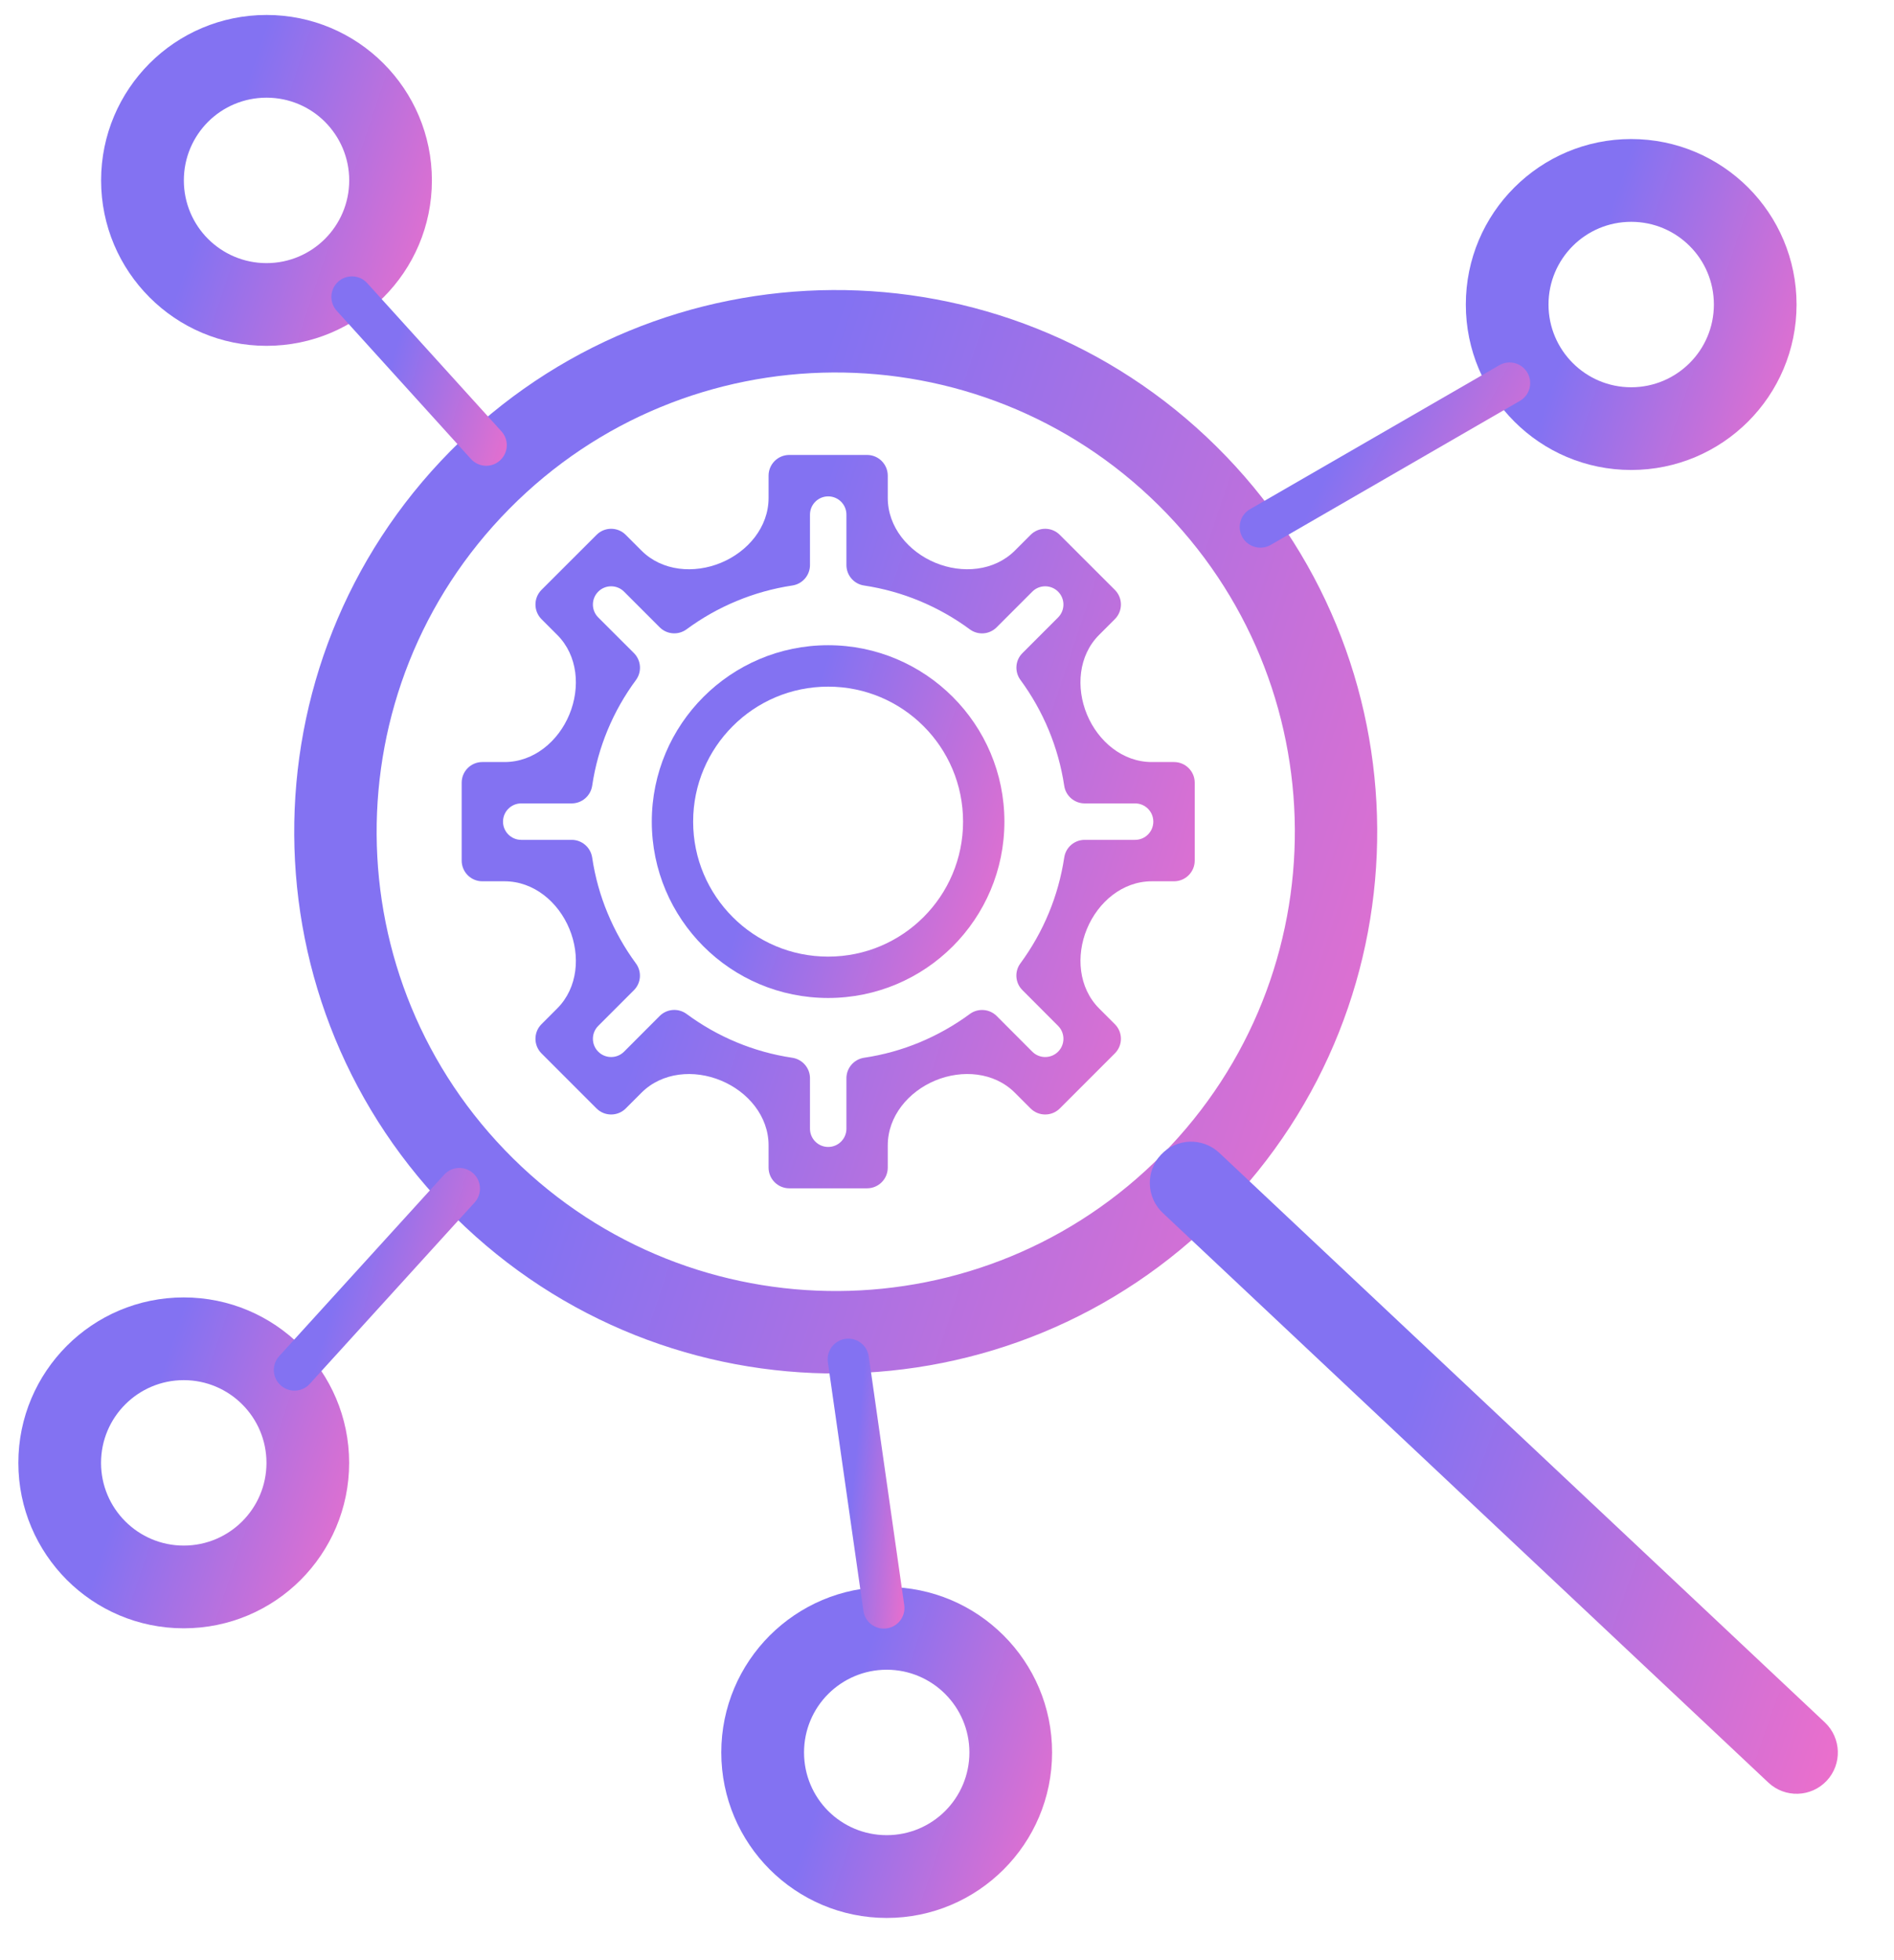 <svg width="29" height="30" viewBox="0 0 29 30" fill="none" xmlns="http://www.w3.org/2000/svg">
<path d="M6.896 6.904C8.505 5.275 10.623 4.452 12.747 4.439C14.868 4.426 16.994 5.222 18.622 6.83C20.251 8.439 21.074 10.557 21.087 12.68C21.1 14.802 20.304 16.928 18.696 18.556C17.087 20.185 14.969 21.008 12.846 21.021C10.724 21.034 8.598 20.238 6.97 18.63C5.341 17.02 4.518 14.903 4.505 12.779C4.492 10.658 5.288 8.532 6.896 6.904ZM12.752 5.701C10.954 5.712 9.16 6.409 7.797 7.789C6.431 9.171 5.756 10.975 5.767 12.774C5.778 14.572 6.475 16.366 7.856 17.73C9.238 19.095 11.041 19.77 12.841 19.759C14.638 19.748 16.432 19.051 17.796 17.67C19.161 16.288 19.837 14.485 19.826 12.685C19.814 10.888 19.117 9.094 17.737 7.73C16.355 6.365 14.551 5.69 12.752 5.701Z" fill="url(#paint0_linear_2040_16897)"/>
<path d="M18.67 17.645C18.416 17.406 18.016 17.418 17.777 17.672C17.538 17.926 17.55 18.326 17.805 18.565L27.076 27.282C27.33 27.521 27.73 27.509 27.969 27.255C28.208 27.001 28.195 26.601 27.942 26.362L18.67 17.645Z" fill="url(#paint1_linear_2040_16897)"/>
<path d="M24.976 2.128C25.675 2.128 26.308 2.412 26.767 2.87C27.225 3.328 27.508 3.962 27.508 4.661C27.508 5.36 27.225 5.993 26.767 6.451C26.308 6.91 25.675 7.193 24.976 7.193C24.277 7.193 23.644 6.91 23.186 6.451C22.727 5.993 22.444 5.36 22.444 4.661C22.444 3.962 22.727 3.328 23.186 2.87C23.644 2.412 24.277 2.128 24.976 2.128ZM25.871 3.765C25.642 3.536 25.326 3.395 24.976 3.395C24.626 3.395 24.31 3.536 24.081 3.765C23.852 3.994 23.71 4.311 23.71 4.661C23.71 5.01 23.852 5.327 24.081 5.556C24.31 5.785 24.626 5.927 24.976 5.927C25.326 5.927 25.642 5.785 25.871 5.556C26.101 5.327 26.242 5.01 26.242 4.661C26.242 4.311 26.101 3.994 25.871 3.765Z" fill="url(#paint2_linear_2040_16897)"/>
<path d="M13.577 24.289C14.276 24.289 14.909 24.573 15.367 25.031C15.826 25.489 16.109 26.122 16.109 26.821C16.109 27.521 15.826 28.154 15.367 28.612C14.909 29.07 14.276 29.354 13.577 29.354C12.878 29.354 12.245 29.07 11.786 28.612C11.328 28.154 11.044 27.521 11.044 26.821C11.044 26.122 11.328 25.489 11.786 25.031C12.245 24.573 12.878 24.289 13.577 24.289ZM14.472 25.926C14.243 25.697 13.926 25.555 13.577 25.555C13.227 25.555 12.911 25.697 12.681 25.926C12.452 26.155 12.311 26.472 12.311 26.821C12.311 27.171 12.452 27.488 12.681 27.717C12.911 27.946 13.227 28.087 13.577 28.087C13.926 28.087 14.243 27.946 14.472 27.717C14.701 27.488 14.843 27.171 14.843 26.821C14.843 26.472 14.701 26.155 14.472 25.926Z" fill="url(#paint3_linear_2040_16897)"/>
<path d="M2.813 19.857C3.513 19.857 4.146 20.14 4.604 20.598C5.062 21.057 5.346 21.69 5.346 22.389C5.346 23.088 5.062 23.721 4.604 24.18C4.146 24.638 3.513 24.921 2.813 24.921C2.114 24.921 1.481 24.638 1.023 24.18C0.565 23.721 0.281 23.088 0.281 22.389C0.281 21.69 0.565 21.057 1.023 20.598C1.481 20.14 2.114 19.857 2.813 19.857ZM3.709 21.494C3.48 21.265 3.163 21.123 2.813 21.123C2.464 21.123 2.147 21.265 1.918 21.494C1.689 21.723 1.547 22.039 1.547 22.389C1.547 22.739 1.689 23.055 1.918 23.284C2.147 23.513 2.464 23.655 2.813 23.655C3.163 23.655 3.48 23.513 3.709 23.284C3.938 23.055 4.08 22.739 4.08 22.389C4.08 22.039 3.938 21.723 3.709 21.494Z" fill="url(#paint4_linear_2040_16897)"/>
<path d="M4.081 0.229C4.78 0.229 5.413 0.512 5.871 0.97C6.33 1.429 6.613 2.062 6.613 2.761C6.613 3.46 6.33 4.093 5.871 4.551C5.413 5.01 4.78 5.293 4.081 5.293C3.382 5.293 2.748 5.01 2.29 4.551C1.832 4.093 1.548 3.46 1.548 2.761C1.548 2.062 1.832 1.429 2.29 0.97C2.748 0.512 3.382 0.229 4.081 0.229ZM4.976 1.865C4.747 1.636 4.43 1.495 4.081 1.495C3.731 1.495 3.414 1.636 3.185 1.865C2.956 2.095 2.815 2.411 2.815 2.761C2.815 3.11 2.956 3.427 3.185 3.656C3.414 3.885 3.731 4.027 4.081 4.027C4.43 4.027 4.747 3.885 4.976 3.656C5.205 3.427 5.347 3.11 5.347 2.761C5.347 2.411 5.205 2.095 4.976 1.865Z" fill="url(#paint5_linear_2040_16897)"/>
<path d="M18.293 11.979V13.171C18.293 13.346 18.151 13.488 17.976 13.488H17.635C17.189 13.488 16.814 13.804 16.643 14.216C16.472 14.628 16.514 15.118 16.829 15.434L17.07 15.675C17.194 15.798 17.194 15.999 17.07 16.122L16.227 16.965C16.104 17.088 15.903 17.088 15.78 16.965L15.539 16.724C15.223 16.408 14.733 16.366 14.321 16.537C13.909 16.708 13.593 17.084 13.593 17.53V17.87C13.593 18.045 13.451 18.187 13.276 18.187H12.085C11.91 18.187 11.768 18.045 11.768 17.87V17.529C11.768 17.084 11.452 16.708 11.04 16.538C10.628 16.366 10.138 16.408 9.822 16.724L9.581 16.965C9.458 17.088 9.257 17.088 9.134 16.965L8.291 16.122C8.168 15.999 8.168 15.798 8.291 15.675L8.533 15.433C8.848 15.117 8.889 14.628 8.718 14.216C8.548 13.804 8.172 13.488 7.726 13.488H7.385C7.21 13.488 7.069 13.346 7.069 13.171V11.979C7.069 11.805 7.21 11.663 7.385 11.663H7.726C8.172 11.663 8.548 11.347 8.718 10.935C8.889 10.522 8.848 10.033 8.532 9.717L8.291 9.476C8.168 9.352 8.168 9.152 8.291 9.028L9.134 8.186C9.257 8.062 9.458 8.062 9.581 8.186L9.822 8.427C10.138 8.743 10.628 8.784 11.04 8.613C11.452 8.442 11.768 8.067 11.768 7.621V7.28C11.768 7.105 11.91 6.963 12.085 6.963H13.276C13.451 6.963 13.593 7.105 13.593 7.28V7.621C13.593 8.067 13.909 8.442 14.321 8.613C14.733 8.784 15.223 8.742 15.539 8.427L15.78 8.186C15.903 8.062 16.104 8.062 16.227 8.186L17.07 9.028C17.194 9.152 17.194 9.352 17.07 9.476L16.828 9.718C16.513 10.033 16.472 10.523 16.643 10.935C16.814 11.347 17.189 11.663 17.635 11.663H17.976C18.151 11.663 18.293 11.805 18.293 11.979ZM17.38 12.854C17.534 12.854 17.659 12.729 17.659 12.575C17.659 12.421 17.534 12.296 17.38 12.296H16.608C16.451 12.296 16.318 12.181 16.295 12.027C16.25 11.729 16.17 11.445 16.059 11.177C15.944 10.899 15.797 10.641 15.625 10.407C15.532 10.281 15.544 10.106 15.655 9.996L16.201 9.45C16.31 9.341 16.31 9.164 16.201 9.055C16.092 8.946 15.915 8.946 15.806 9.055L15.26 9.601C15.149 9.712 14.975 9.725 14.849 9.632C14.613 9.458 14.354 9.311 14.079 9.197C13.811 9.086 13.527 9.006 13.229 8.961C13.075 8.938 12.96 8.805 12.96 8.648V7.876C12.96 7.722 12.835 7.597 12.681 7.597C12.527 7.597 12.402 7.722 12.402 7.876V8.648C12.402 8.805 12.287 8.938 12.132 8.961C11.835 9.006 11.55 9.086 11.283 9.197C11.006 9.311 10.748 9.458 10.513 9.631C10.388 9.724 10.212 9.712 10.101 9.601L9.555 9.055C9.446 8.946 9.269 8.946 9.16 9.055C9.051 9.164 9.051 9.341 9.16 9.45L9.707 9.996C9.817 10.107 9.83 10.281 9.738 10.407C9.563 10.643 9.416 10.902 9.302 11.177C9.191 11.445 9.111 11.729 9.067 12.027C9.043 12.181 8.91 12.296 8.754 12.296H7.981C7.827 12.296 7.702 12.421 7.702 12.575C7.702 12.729 7.827 12.854 7.981 12.854H8.754C8.91 12.854 9.043 12.969 9.067 13.124C9.111 13.421 9.191 13.706 9.302 13.973C9.417 14.251 9.564 14.51 9.736 14.744C9.829 14.869 9.817 15.044 9.707 15.154L9.16 15.701C9.051 15.81 9.051 15.987 9.16 16.096C9.269 16.205 9.446 16.205 9.555 16.096L10.101 15.549C10.212 15.439 10.386 15.426 10.512 15.518C10.749 15.693 11.007 15.84 11.283 15.954C11.55 16.065 11.835 16.145 12.132 16.189C12.287 16.213 12.402 16.346 12.402 16.502V17.275C12.402 17.429 12.527 17.554 12.681 17.554C12.835 17.554 12.96 17.429 12.96 17.275V16.502C12.96 16.346 13.075 16.213 13.229 16.189C13.527 16.145 13.811 16.065 14.079 15.954C14.355 15.839 14.613 15.693 14.848 15.52C14.973 15.427 15.149 15.439 15.26 15.549L15.806 16.096C15.915 16.205 16.092 16.205 16.201 16.096C16.31 15.987 16.31 15.81 16.201 15.701L15.655 15.154C15.544 15.044 15.531 14.869 15.624 14.744C15.798 14.507 15.945 14.249 16.059 13.973C16.17 13.706 16.25 13.421 16.295 13.124C16.318 12.969 16.451 12.854 16.608 12.854L17.38 12.854Z" fill="url(#paint6_linear_2040_16897)"/>
<path d="M12.68 9.875C13.425 9.875 14.1 10.178 14.588 10.666C15.077 11.155 15.379 11.83 15.379 12.575C15.379 13.32 15.077 13.995 14.588 14.484C14.1 14.972 13.425 15.274 12.68 15.274C11.934 15.274 11.259 14.972 10.771 14.484C10.282 13.995 9.98 13.32 9.98 12.575C9.98 11.83 10.282 11.155 10.771 10.666C11.259 10.178 11.934 9.875 12.68 9.875ZM14.141 11.114C13.767 10.74 13.25 10.509 12.68 10.509C12.109 10.509 11.592 10.74 11.219 11.114C10.845 11.488 10.613 12.004 10.613 12.575C10.613 13.146 10.845 13.662 11.219 14.036C11.592 14.41 12.109 14.641 12.68 14.641C13.25 14.641 13.767 14.41 14.141 14.036C14.515 13.662 14.746 13.146 14.746 12.575C14.746 12.004 14.515 11.488 14.141 11.114Z" fill="url(#paint7_linear_2040_16897)"/>
<path d="M23.387 5.705C23.474 5.856 23.423 6.049 23.271 6.136L19.456 8.34C19.305 8.427 19.112 8.375 19.024 8.224C18.937 8.073 18.988 7.88 19.14 7.793L22.956 5.59C23.107 5.502 23.3 5.554 23.387 5.705Z" fill="url(#paint8_linear_2040_16897)"/>
<path d="M7.246 17.958C7.375 18.075 7.384 18.275 7.267 18.404L4.743 21.18C4.625 21.309 4.426 21.319 4.296 21.201C4.167 21.084 4.158 20.884 4.275 20.755L6.8 17.979C6.917 17.85 7.117 17.84 7.246 17.958Z" fill="url(#paint9_linear_2040_16897)"/>
<path d="M12.944 20.491C13.117 20.466 13.277 20.587 13.302 20.759L13.845 24.565C13.87 24.738 13.75 24.898 13.577 24.922C13.404 24.947 13.244 24.827 13.22 24.654L12.676 20.849C12.651 20.676 12.771 20.516 12.944 20.491Z" fill="url(#paint10_linear_2040_16897)"/>
<path d="M5.178 4.311C5.307 4.195 5.506 4.205 5.622 4.333L7.678 6.602C7.795 6.731 7.785 6.93 7.656 7.047C7.527 7.164 7.328 7.154 7.211 7.025L5.155 4.756C5.039 4.627 5.048 4.428 5.178 4.311Z" fill="url(#paint11_linear_2040_16897)"/>
<defs>
<linearGradient id="paint0_linear_2040_16897" x1="11.495" y1="8.806" x2="23.794" y2="12.91" gradientUnits="userSpaceOnUse">
<stop stop-color="#8372F2"/>
<stop offset="1" stop-color="#ED6FCB"/>
</linearGradient>
<linearGradient id="paint1_linear_2040_16897" x1="22.046" y1="20.101" x2="29.772" y2="22.823" gradientUnits="userSpaceOnUse">
<stop stop-color="#8372F2"/>
<stop offset="1" stop-color="#ED6FCB"/>
</linearGradient>
<linearGradient id="paint2_linear_2040_16897" x1="24.578" y1="3.462" x2="28.335" y2="4.716" gradientUnits="userSpaceOnUse">
<stop stop-color="#8372F2"/>
<stop offset="1" stop-color="#ED6FCB"/>
</linearGradient>
<linearGradient id="paint3_linear_2040_16897" x1="13.179" y1="25.623" x2="16.936" y2="26.877" gradientUnits="userSpaceOnUse">
<stop stop-color="#8372F2"/>
<stop offset="1" stop-color="#ED6FCB"/>
</linearGradient>
<linearGradient id="paint4_linear_2040_16897" x1="2.416" y1="21.19" x2="6.173" y2="22.444" gradientUnits="userSpaceOnUse">
<stop stop-color="#8372F2"/>
<stop offset="1" stop-color="#ED6FCB"/>
</linearGradient>
<linearGradient id="paint5_linear_2040_16897" x1="3.683" y1="1.562" x2="7.44" y2="2.816" gradientUnits="userSpaceOnUse">
<stop stop-color="#8372F2"/>
<stop offset="1" stop-color="#ED6FCB"/>
</linearGradient>
<linearGradient id="paint6_linear_2040_16897" x1="11.8" y1="9.919" x2="20.125" y2="12.697" gradientUnits="userSpaceOnUse">
<stop stop-color="#8372F2"/>
<stop offset="1" stop-color="#ED6FCB"/>
</linearGradient>
<linearGradient id="paint7_linear_2040_16897" x1="12.256" y1="11.297" x2="16.26" y2="12.634" gradientUnits="userSpaceOnUse">
<stop stop-color="#8372F2"/>
<stop offset="1" stop-color="#ED6FCB"/>
</linearGradient>
<linearGradient id="paint8_linear_2040_16897" x1="20.838" y1="6.239" x2="23.901" y2="7.799" gradientUnits="userSpaceOnUse">
<stop stop-color="#8372F2"/>
<stop offset="1" stop-color="#ED6FCB"/>
</linearGradient>
<linearGradient id="paint9_linear_2040_16897" x1="5.503" y1="18.711" x2="8.071" y2="19.509" gradientUnits="userSpaceOnUse">
<stop stop-color="#8372F2"/>
<stop offset="1" stop-color="#ED6FCB"/>
</linearGradient>
<linearGradient id="paint10_linear_2040_16897" x1="13.162" y1="21.637" x2="14.19" y2="21.733" gradientUnits="userSpaceOnUse">
<stop stop-color="#8372F2"/>
<stop offset="1" stop-color="#ED6FCB"/>
</linearGradient>
<linearGradient id="paint11_linear_2040_16897" x1="6.185" y1="4.932" x2="8.399" y2="5.621" gradientUnits="userSpaceOnUse">
<stop stop-color="#8372F2"/>
<stop offset="1" stop-color="#ED6FCB"/>
</linearGradient>
</defs>
</svg>
